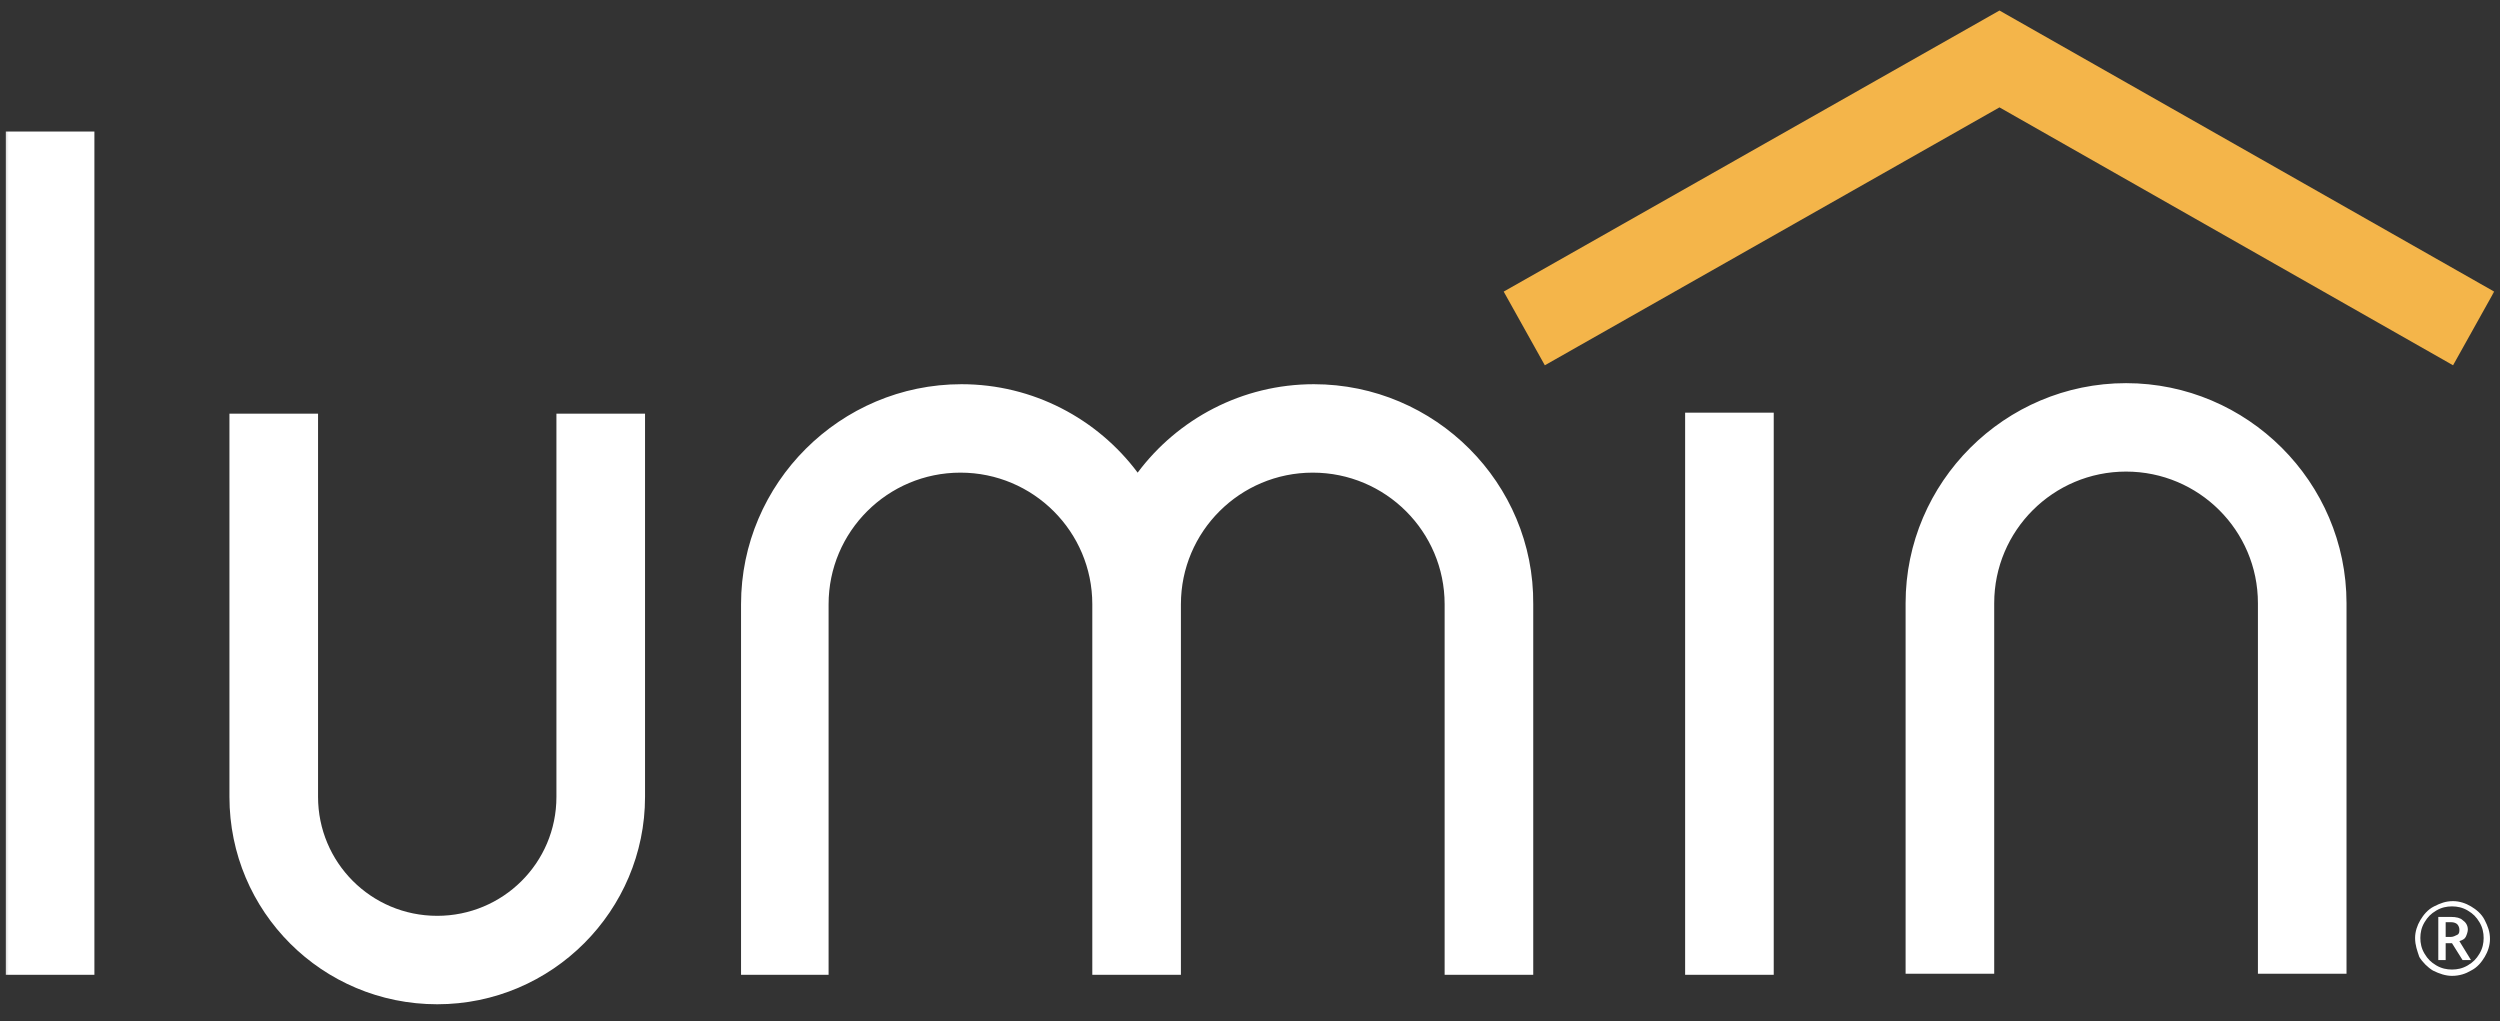 <svg width="142" height="58" viewBox="0 0 142 58" fill="none" xmlns="http://www.w3.org/2000/svg"><rect x="0" y="0" width="142" height="58" fill="#333333" stroke="none"/><g clip-path="url(#clip0_243_791)"><mask id="mask0_243_791" style="mask-type:luminance" maskUnits="userSpaceOnUse" x="0" y="0" width="142" height="58"><path d="M142 0H0V58H142V0Z" fill="#fff"/></mask><g mask="url(#mask0_243_791)"><path d="M137.177 53.276C137.177 52.918 137.297 52.559 137.476 52.26C137.656 51.961 137.896 51.662 138.255 51.483C138.615 51.303 138.914 51.184 139.334 51.184C139.693 51.184 140.053 51.303 140.352 51.483C140.652 51.662 140.951 51.901 141.131 52.26C141.311 52.619 141.431 52.918 141.431 53.336C141.431 53.695 141.311 54.054 141.131 54.353C140.951 54.652 140.712 54.951 140.352 55.13C140.053 55.309 139.693 55.429 139.274 55.429C138.914 55.429 138.555 55.309 138.195 55.13C137.896 54.951 137.596 54.652 137.416 54.353C137.297 53.994 137.177 53.695 137.177 53.276ZM137.476 53.276C137.476 53.575 137.536 53.874 137.716 54.173C137.896 54.472 138.075 54.652 138.375 54.831C138.675 55.01 138.974 55.07 139.274 55.07C139.573 55.07 139.873 55.01 140.173 54.831C140.472 54.652 140.652 54.472 140.832 54.173C141.011 53.874 141.071 53.575 141.071 53.276C141.071 52.977 141.011 52.678 140.832 52.38C140.652 52.081 140.472 51.901 140.173 51.722C139.873 51.542 139.573 51.483 139.274 51.483C138.974 51.483 138.675 51.542 138.375 51.722C138.075 51.901 137.896 52.081 137.716 52.38C137.536 52.678 137.476 52.977 137.476 53.276ZM140.173 52.798C140.173 52.918 140.113 53.097 140.053 53.217C139.993 53.336 139.873 53.396 139.693 53.456L140.352 54.532H139.873L139.274 53.575H138.914V54.532H138.495V52.081H139.214C139.513 52.081 139.753 52.14 139.873 52.26C140.053 52.38 140.173 52.559 140.173 52.798ZM138.914 53.217H139.214C139.334 53.217 139.454 53.157 139.573 53.097C139.693 53.037 139.693 52.918 139.693 52.798C139.693 52.678 139.633 52.559 139.573 52.499C139.513 52.439 139.394 52.38 139.214 52.38H138.914V53.217Z" fill="#fff"/><path d="M36.638 45.262V23.497H31.605V45.262C31.605 49.029 28.55 52.019 24.835 52.019C21.06 52.019 18.065 48.97 18.065 45.262V23.497H13.032V45.262C13.032 51.78 18.304 57.042 24.835 57.042C31.366 57.042 36.638 51.72 36.638 45.262ZM74.625 21.823C70.551 21.823 66.896 23.796 64.619 26.846C62.342 23.796 58.687 21.823 54.613 21.823C47.723 21.823 42.091 27.444 42.091 34.32V55.367H47.064V34.32C47.064 30.194 50.419 26.846 54.553 26.846C58.687 26.846 62.043 30.194 62.043 34.32V55.367H67.076V34.32C67.076 30.194 70.431 26.846 74.565 26.846C78.699 26.846 82.055 30.194 82.055 34.32V55.367H87.088V34.32C87.147 27.444 81.515 21.823 74.625 21.823ZM133.282 34.26C133.282 27.384 127.65 21.763 120.76 21.763C113.87 21.763 108.238 27.384 108.238 34.26V55.308H113.271V34.26C113.271 30.134 116.626 26.786 120.76 26.786C124.894 26.786 128.25 30.134 128.25 34.26V55.308H133.282V34.26ZM100.748 23.438H95.715V55.367H100.748V23.438ZM5.362 7.473H0.33V55.367H5.362V7.473Z" fill="#fff"/><path d="M139.334 20.748L113.57 6.099L87.746 20.748L85.41 16.563L113.57 0.598L141.67 16.563L139.334 20.748Z" fill="#F4B54A"/></g></g><defs><clipPath id="clip0_243_791"><path fill="#fff" d="M0 0H142V58H0z"/></clipPath></defs></svg>